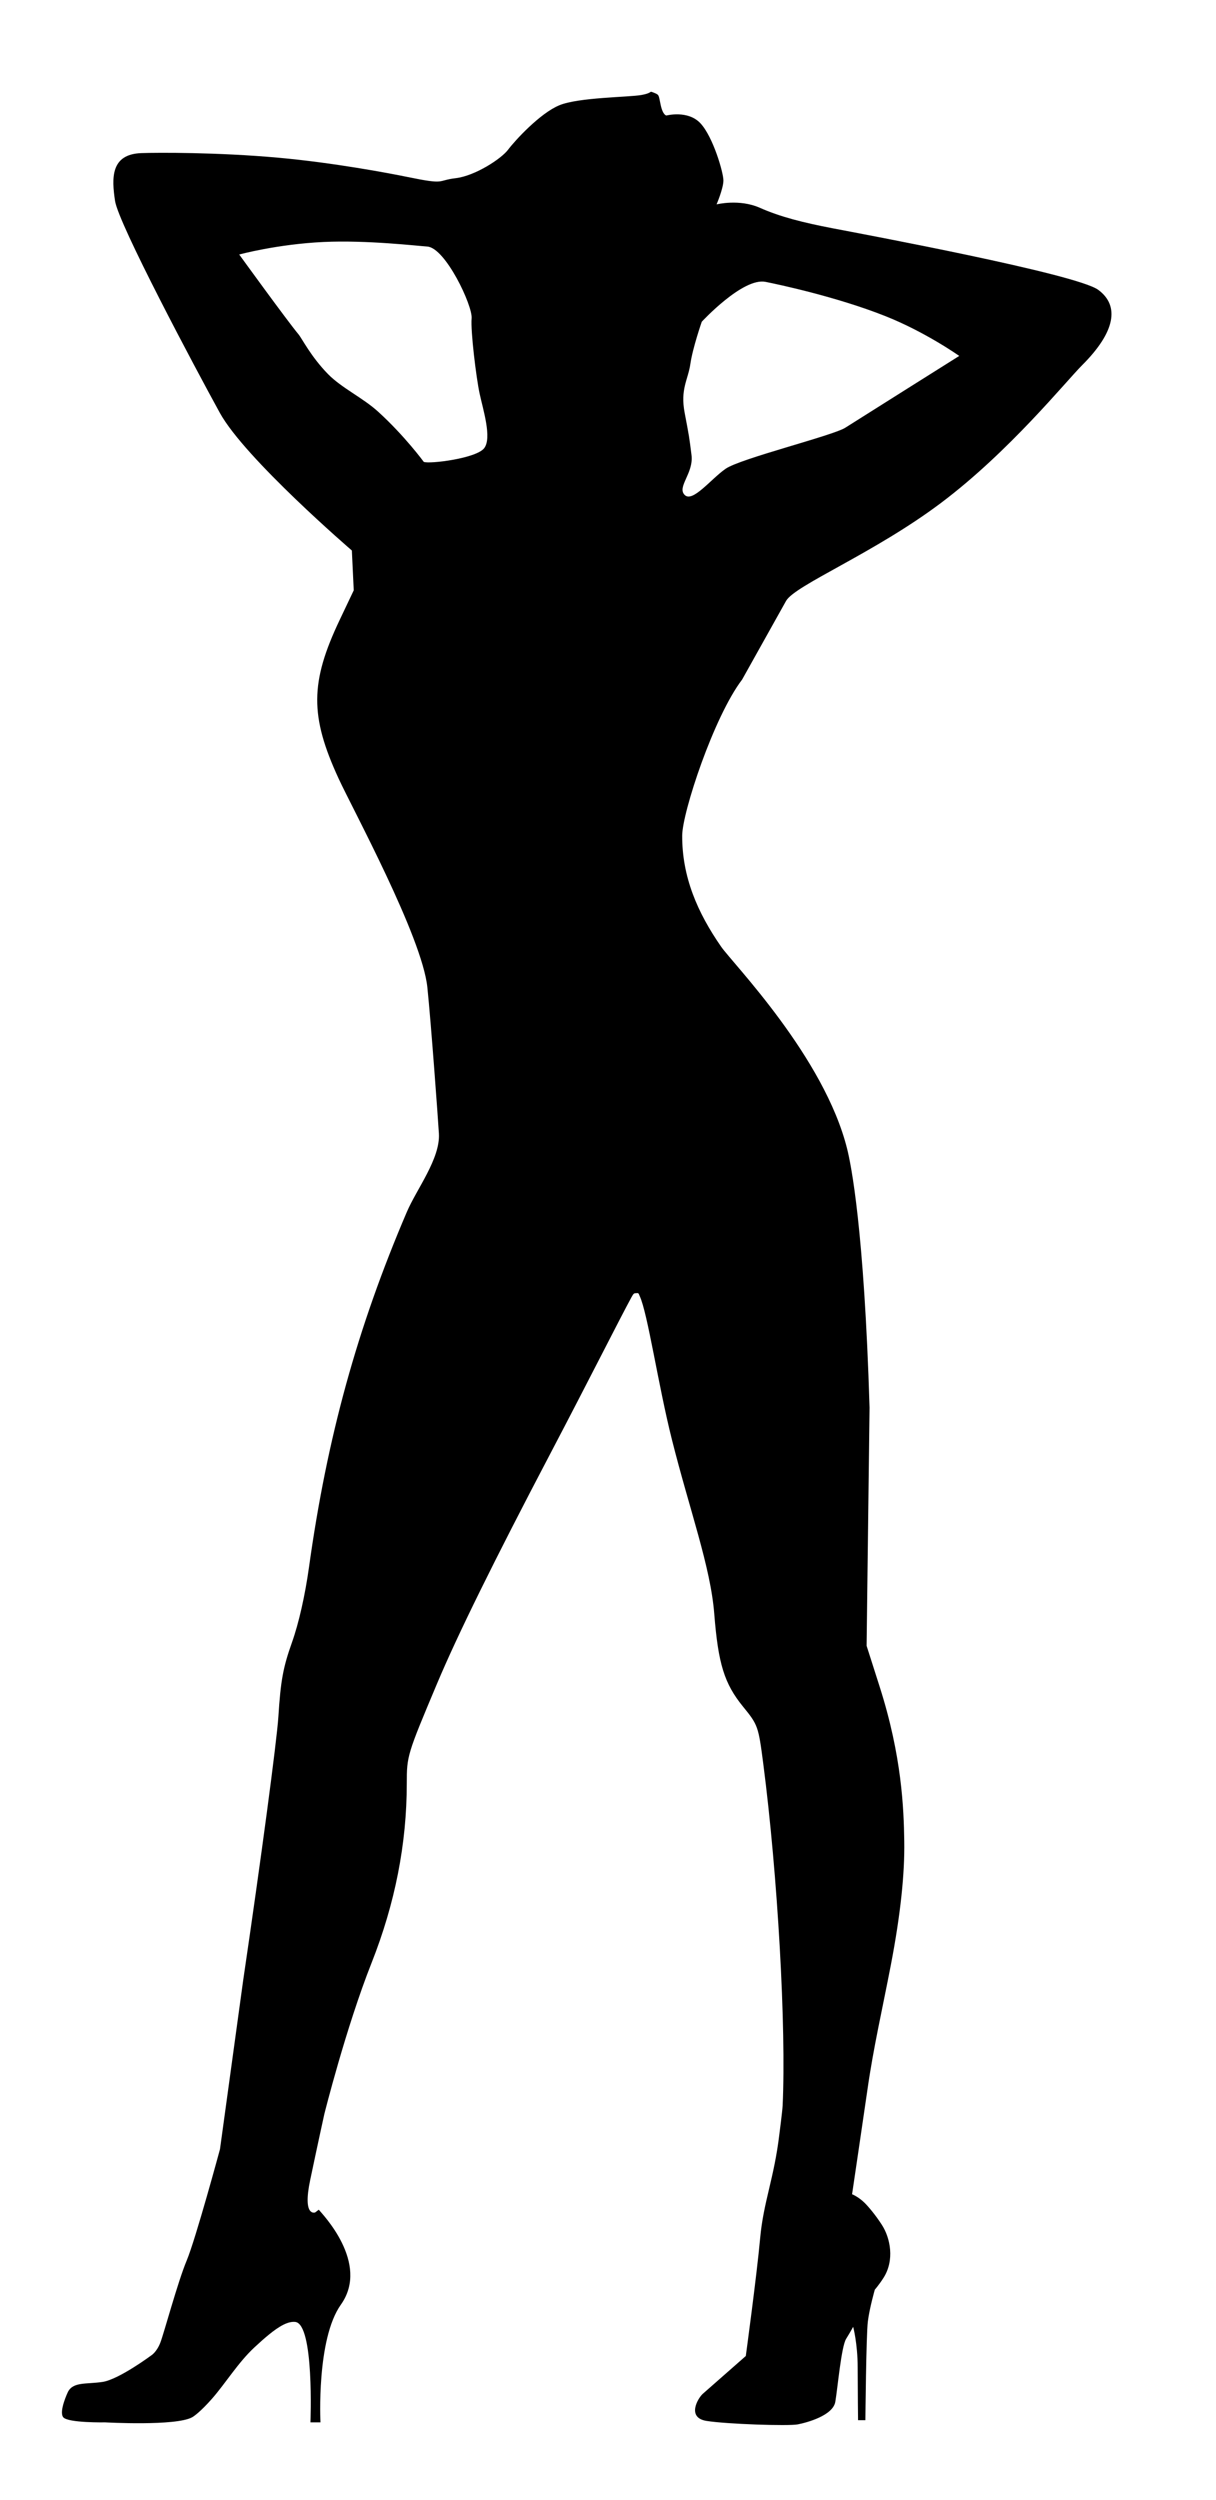 <?xml version="1.0" encoding="utf-8"?>
<!-- Generator: Adobe Illustrator 13.0.0, SVG Export Plug-In . SVG Version: 6.00 Build 14576)  -->
<!DOCTYPE svg PUBLIC "-//W3C//DTD SVG 1.1 Tiny//EN" "http://www.w3.org/Graphics/SVG/1.1/DTD/svg11-tiny.dtd">
<svg version="1.1" baseProfile="tiny" id="Layer_1" xmlns="http://www.w3.org/2000/svg" xmlns:xlink="http://www.w3.org/1999/xlink"
	 x="0px" y="0px" width="360px" height="740px" viewBox="0 0 360 740" xml:space="preserve">
<path d="M104.168,162.953l0.559,11.785l-4.157,8.749c-8.805,18.525-8.837,28.492-0.326,46.968
	c4.136,8.978,24.728,46.86,26.277,61.806c1.095,10.546,3.151,38.826,3.416,43.269c0.442,7.422-6.575,16.402-9.492,23.217
	c-14.667,34.264-23.627,66.775-28.951,105.049c-1.173,8.428-3.042,16.699-5.058,22.371c-2.636,7.422-3.342,11.279-4.024,22
	c-0.455,7.15-5.144,42.25-10.417,78l-6.868,50.008c0,0-7.185,26.564-9.856,32.957c-2.671,6.391-6.719,21.506-7.794,24.283
	c-1.075,2.779-2.613,3.74-2.613,3.74s-9.671,7.191-14.508,7.91c-4.835,0.721-8.671-0.098-10.247,2.961c0,0-2.763,5.785-1.386,7.496
	s12.44,1.514,12.44,1.514s20.896,1.168,25.732-1.514c0.508-0.283,2.459-1.615,5.894-5.518c3.843-4.367,7.717-10.674,12.459-15.094
	c1.582-1.475,3.036-2.773,4.378-3.863c3.137-2.551,5.66-3.953,7.762-3.744c5.688,0.562,4.521,29.73,4.521,29.73h2.965
	c0,0-1.245-24.578,6.042-34.838c8.77-12.348-5.787-27.133-6.544-28.109l-1.076,0.814c0,0-3.779,1.443-1.476-9.543
	c2.303-10.984,4.197-19.561,4.197-19.561s6.367-25.506,13.991-44.779c6.95-17.572,10.42-35.248,10.42-53.082
	c0-8.176,0.115-8.555,8.943-29.525c6.074-14.43,16.858-36.322,33.616-68.244c11.102-21.146,20.565-39.955,23.946-46.143
	c0.34-0.621,0.537-0.938,0.752-1.092c0.262-0.186,0.514-0.131,0.633-0.131c0.137,0,0.434-0.135,0.678,0.064
	c0.146,0.119,0.215,0.408,0.393,0.789c2.367,5.076,5.434,26.18,9.541,42.512c5.232,20.809,11.424,37.564,12.525,51.5
	c1.178,14.891,2.98,20.703,8.547,27.537c4.381,5.377,4.523,5.775,5.947,16.736c4.33,33.33,6.826,78.316,5.752,101.32
	c-0.076,1.635-0.967,8.471-0.967,8.471c-1.562,13.16-4.709,19.943-5.697,30.859c-0.99,10.916-4.24,34.803-4.24,34.803
	s-11.186,9.832-12.697,11.16s-4.879,7.098,1.051,8.053c5.926,0.953,24.281,1.564,27.023,1.029s10.436-2.607,11.125-6.697
	c0.693-4.092,1.764-16.285,3.197-18.615c1.434-2.334,2.084-3.574,2.084-3.574s1.322,4.92,1.336,11.918
	c0.014,7,0.113,15.729,0.113,15.729h2.172c0,0,0.229-25.229,0.729-29.229s2.062-9.41,2.062-9.41s1.258-1.438,2.561-3.479
	c3.346-5.232,2.043-11.781-0.453-15.674c-1.891-2.947-4.059-5.498-5.154-6.568c-1.877-1.832-3.688-2.52-3.688-2.52
	s3.699-24.982,4.549-30.949c1.777-12.482,4.393-23.719,6.928-36.898c2.904-15.102,4.127-27.105,3.973-36.699
	c-0.154-9.596-0.678-25.018-7.316-45.801l-3.832-12l0.873-70.5c-1.6-53.035-5.494-71.986-6.611-76.5
	c-6.75-27.277-33.891-55.001-37.303-59.907c-7.062-10.158-11.615-20.758-11.553-32.946c0.035-6.851,9.332-35.117,17.732-46.146
	l13.02-23.297c2.672-4.676,26.053-14.103,45.87-29.006c20.21-15.197,36.885-35.873,41.823-40.811
	c9.778-9.781,11.13-17.539,4.721-22.26c-6.408-4.722-69.818-16.527-78.586-18.213c-8.77-1.687-15.516-3.373-21.585-6.071
	c-6.071-2.698-12.817-1.012-12.817-1.012s2.023-4.722,2.023-7.082c0-2.361-3.037-12.816-6.746-16.864
	c-3.71-4.048-10.117-2.36-10.117-2.36s-1.013,0-1.688-3.036c-0.676-3.036-0.336-3.035-2.023-3.71c-1.686-0.675,0,0-3.711,0.674
	c-3.711,0.674-18.55,0.674-24.285,3.035c-5.733,2.361-13.153,10.456-15.177,13.154c-2.024,2.699-9.78,7.757-15.515,8.433
	c-5.733,0.676-2.698,2.023-14.166-0.337c-5.487-1.13-22.021-4.254-38.449-5.734c-17.898-1.61-35.725-1.524-40.473-1.35
	c-9.107,0.338-8.77,7.421-7.757,14.167c1.011,6.746,23.607,49.242,31.029,62.733C72.509,135.712,104.168,162.953,104.168,162.953z
	 M143.337,132.676c-2.363,3.036-16.189,4.722-17.876,4.048c0,0-5.581-7.635-13.49-14.84c-4.555-4.149-10.801-7.013-14.841-11.131
	c-5.086-5.187-7.706-10.53-8.77-11.805C84.986,94.9,70.822,75.339,70.822,75.339s11.18-3.058,24.958-3.71
	c12.766-0.605,28.098,1.187,30.694,1.348c5.396,0.337,13.489,17.539,13.152,21.248c-0.337,3.71,1.348,17.539,2.361,22.261
	C142.998,121.209,145.7,129.641,143.337,132.676z M250.256,126.605c-3.711,2.361-31.031,9.105-35.416,12.142
	c-4.385,3.036-9.78,10.119-12.141,7.758c-2.361-2.362,2.699-6.408,2.023-11.805c-0.676-5.397-0.676-5.396-2.023-12.479
	c-1.349-7.083,1.012-9.782,1.687-14.503c0.676-4.722,3.374-12.479,3.374-12.479s12.141-13.153,18.887-11.805
	c3.705,0.741,20.908,4.374,35.416,10.119c11.914,4.717,21.922,11.805,21.922,11.805S253.965,124.244,250.256,126.605z"/>
<rect fill="none" width="360" height="740"/>
</svg>
